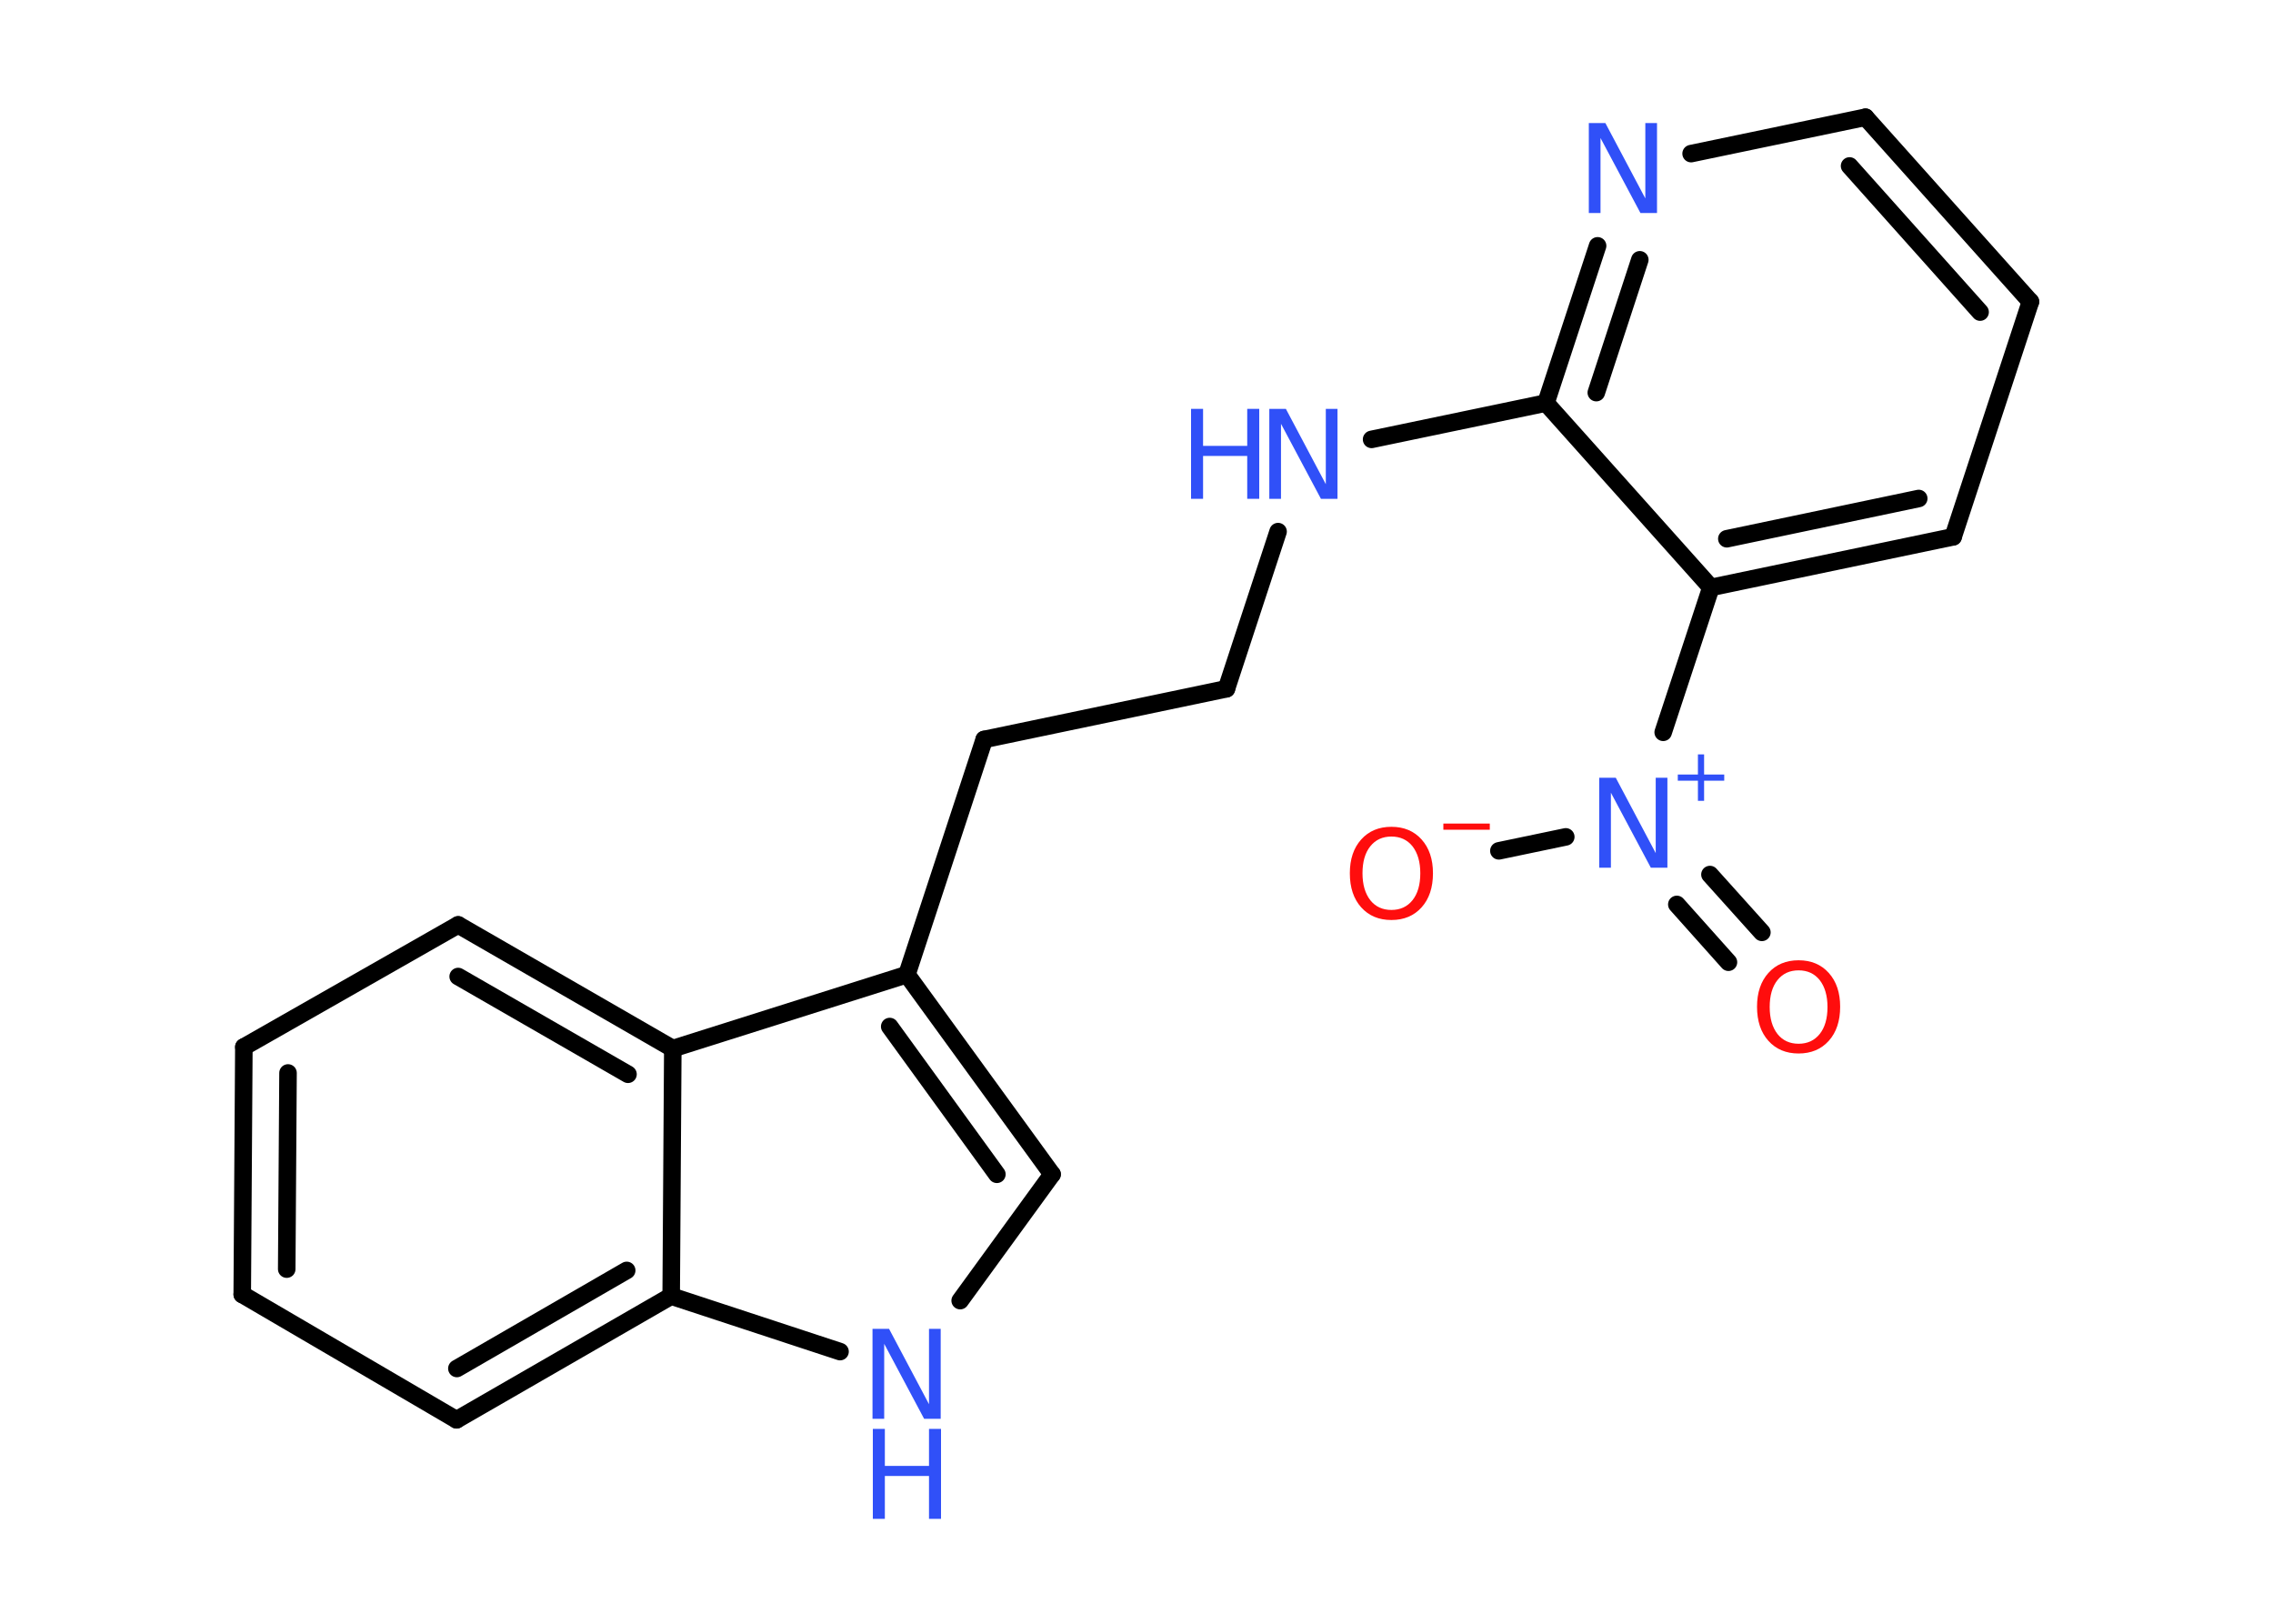 <?xml version='1.0' encoding='UTF-8'?>
<!DOCTYPE svg PUBLIC "-//W3C//DTD SVG 1.1//EN" "http://www.w3.org/Graphics/SVG/1.1/DTD/svg11.dtd">
<svg version='1.2' xmlns='http://www.w3.org/2000/svg' xmlns:xlink='http://www.w3.org/1999/xlink' width='70.0mm' height='50.0mm' viewBox='0 0 70.0 50.0'>
  <desc>Generated by the Chemistry Development Kit (http://github.com/cdk)</desc>
  <g stroke-linecap='round' stroke-linejoin='round' stroke='#000000' stroke-width='.54' fill='#3050F8'>
    <rect x='.0' y='.0' width='70.0' height='50.0' fill='#FFFFFF' stroke='none'/>
    <g id='mol1' class='mol'>
      <g id='mol1bnd1' class='bond'>
        <line x1='53.23' y1='29.63' x2='51.64' y2='27.85'/>
        <line x1='54.26' y1='28.71' x2='52.66' y2='26.93'/>
      </g>
      <line id='mol1bnd2' class='bond' x1='48.22' y1='25.77' x2='46.16' y2='26.2'/>
      <line id='mol1bnd3' class='bond' x1='51.22' y1='22.55' x2='52.69' y2='18.09'/>
      <g id='mol1bnd4' class='bond'>
        <line x1='52.69' y1='18.09' x2='60.15' y2='16.53'/>
        <line x1='53.18' y1='16.59' x2='59.09' y2='15.35'/>
      </g>
      <line id='mol1bnd5' class='bond' x1='60.15' y1='16.53' x2='62.53' y2='9.29'/>
      <g id='mol1bnd6' class='bond'>
        <line x1='62.53' y1='9.29' x2='57.45' y2='3.61'/>
        <line x1='60.98' y1='9.61' x2='56.96' y2='5.11'/>
      </g>
      <line id='mol1bnd7' class='bond' x1='57.45' y1='3.61' x2='52.08' y2='4.73'/>
      <g id='mol1bnd8' class='bond'>
        <line x1='49.2' y1='7.57' x2='47.61' y2='12.41'/>
        <line x1='50.5' y1='8.0' x2='49.16' y2='12.09'/>
      </g>
      <line id='mol1bnd9' class='bond' x1='52.69' y1='18.09' x2='47.61' y2='12.41'/>
      <line id='mol1bnd10' class='bond' x1='47.61' y1='12.41' x2='42.24' y2='13.53'/>
      <line id='mol1bnd11' class='bond' x1='39.36' y1='16.37' x2='37.77' y2='21.21'/>
      <line id='mol1bnd12' class='bond' x1='37.77' y1='21.21' x2='30.31' y2='22.77'/>
      <line id='mol1bnd13' class='bond' x1='30.31' y1='22.77' x2='27.93' y2='30.01'/>
      <g id='mol1bnd14' class='bond'>
        <line x1='32.4' y1='36.16' x2='27.93' y2='30.01'/>
        <line x1='30.7' y1='36.16' x2='27.4' y2='31.61'/>
      </g>
      <line id='mol1bnd15' class='bond' x1='32.4' y1='36.16' x2='29.57' y2='40.05'/>
      <line id='mol1bnd16' class='bond' x1='25.87' y1='41.62' x2='20.67' y2='39.91'/>
      <g id='mol1bnd17' class='bond'>
        <line x1='14.06' y1='43.72' x2='20.67' y2='39.91'/>
        <line x1='14.07' y1='42.14' x2='19.3' y2='39.12'/>
      </g>
      <line id='mol1bnd18' class='bond' x1='14.06' y1='43.72' x2='7.46' y2='39.86'/>
      <g id='mol1bnd19' class='bond'>
        <line x1='7.51' y1='32.24' x2='7.46' y2='39.86'/>
        <line x1='8.87' y1='33.04' x2='8.83' y2='39.08'/>
      </g>
      <line id='mol1bnd20' class='bond' x1='7.51' y1='32.24' x2='14.11' y2='28.48'/>
      <g id='mol1bnd21' class='bond'>
        <line x1='20.72' y1='32.29' x2='14.11' y2='28.48'/>
        <line x1='19.34' y1='33.08' x2='14.11' y2='30.07'/>
      </g>
      <line id='mol1bnd22' class='bond' x1='27.93' y1='30.01' x2='20.72' y2='32.29'/>
      <line id='mol1bnd23' class='bond' x1='20.67' y1='39.91' x2='20.72' y2='32.29'/>
      <path id='mol1atm1' class='atom' d='M55.39 29.88q-.41 .0 -.65 .3q-.24 .3 -.24 .83q.0 .52 .24 .83q.24 .3 .65 .3q.41 .0 .65 -.3q.24 -.3 .24 -.83q.0 -.52 -.24 -.83q-.24 -.3 -.65 -.3zM55.39 29.57q.58 .0 .93 .39q.35 .39 .35 1.04q.0 .66 -.35 1.05q-.35 .39 -.93 .39q-.58 .0 -.93 -.39q-.35 -.39 -.35 -1.05q.0 -.65 .35 -1.04q.35 -.39 .93 -.39z' stroke='none' fill='#FF0D0D'/>
      <g id='mol1atm2' class='atom'>
        <path d='M49.26 23.95h.5l1.23 2.32v-2.32h.36v2.77h-.51l-1.23 -2.31v2.31h-.36v-2.77z' stroke='none'/>
        <path d='M52.48 23.23v.62h.62v.19h-.62v.62h-.19v-.62h-.62v-.19h.62v-.62h.19z' stroke='none'/>
      </g>
      <g id='mol1atm3' class='atom'>
        <path d='M42.85 25.76q-.41 .0 -.65 .3q-.24 .3 -.24 .83q.0 .52 .24 .83q.24 .3 .65 .3q.41 .0 .65 -.3q.24 -.3 .24 -.83q.0 -.52 -.24 -.83q-.24 -.3 -.65 -.3zM42.85 25.46q.58 .0 .93 .39q.35 .39 .35 1.04q.0 .66 -.35 1.05q-.35 .39 -.93 .39q-.58 .0 -.93 -.39q-.35 -.39 -.35 -1.05q.0 -.65 .35 -1.04q.35 -.39 .93 -.39z' stroke='none' fill='#FF0D0D'/>
        <path d='M44.45 25.36h1.43v.19h-1.43v-.19z' stroke='none' fill='#FF0D0D'/>
      </g>
      <path id='mol1atm8' class='atom' d='M48.94 3.79h.5l1.23 2.32v-2.32h.36v2.77h-.51l-1.23 -2.31v2.31h-.36v-2.77z' stroke='none'/>
      <g id='mol1atm10' class='atom'>
        <path d='M39.1 12.59h.5l1.23 2.32v-2.32h.36v2.77h-.51l-1.23 -2.31v2.31h-.36v-2.77z' stroke='none'/>
        <path d='M36.68 12.59h.37v1.14h1.36v-1.14h.37v2.77h-.37v-1.32h-1.36v1.32h-.37v-2.77z' stroke='none'/>
      </g>
      <g id='mol1atm15' class='atom'>
        <path d='M26.88 40.92h.5l1.23 2.32v-2.32h.36v2.77h-.51l-1.23 -2.31v2.31h-.36v-2.77z' stroke='none'/>
        <path d='M26.88 44.0h.37v1.14h1.36v-1.14h.37v2.77h-.37v-1.32h-1.36v1.32h-.37v-2.77z' stroke='none'/>
      </g>
    </g>
  </g>
</svg>
